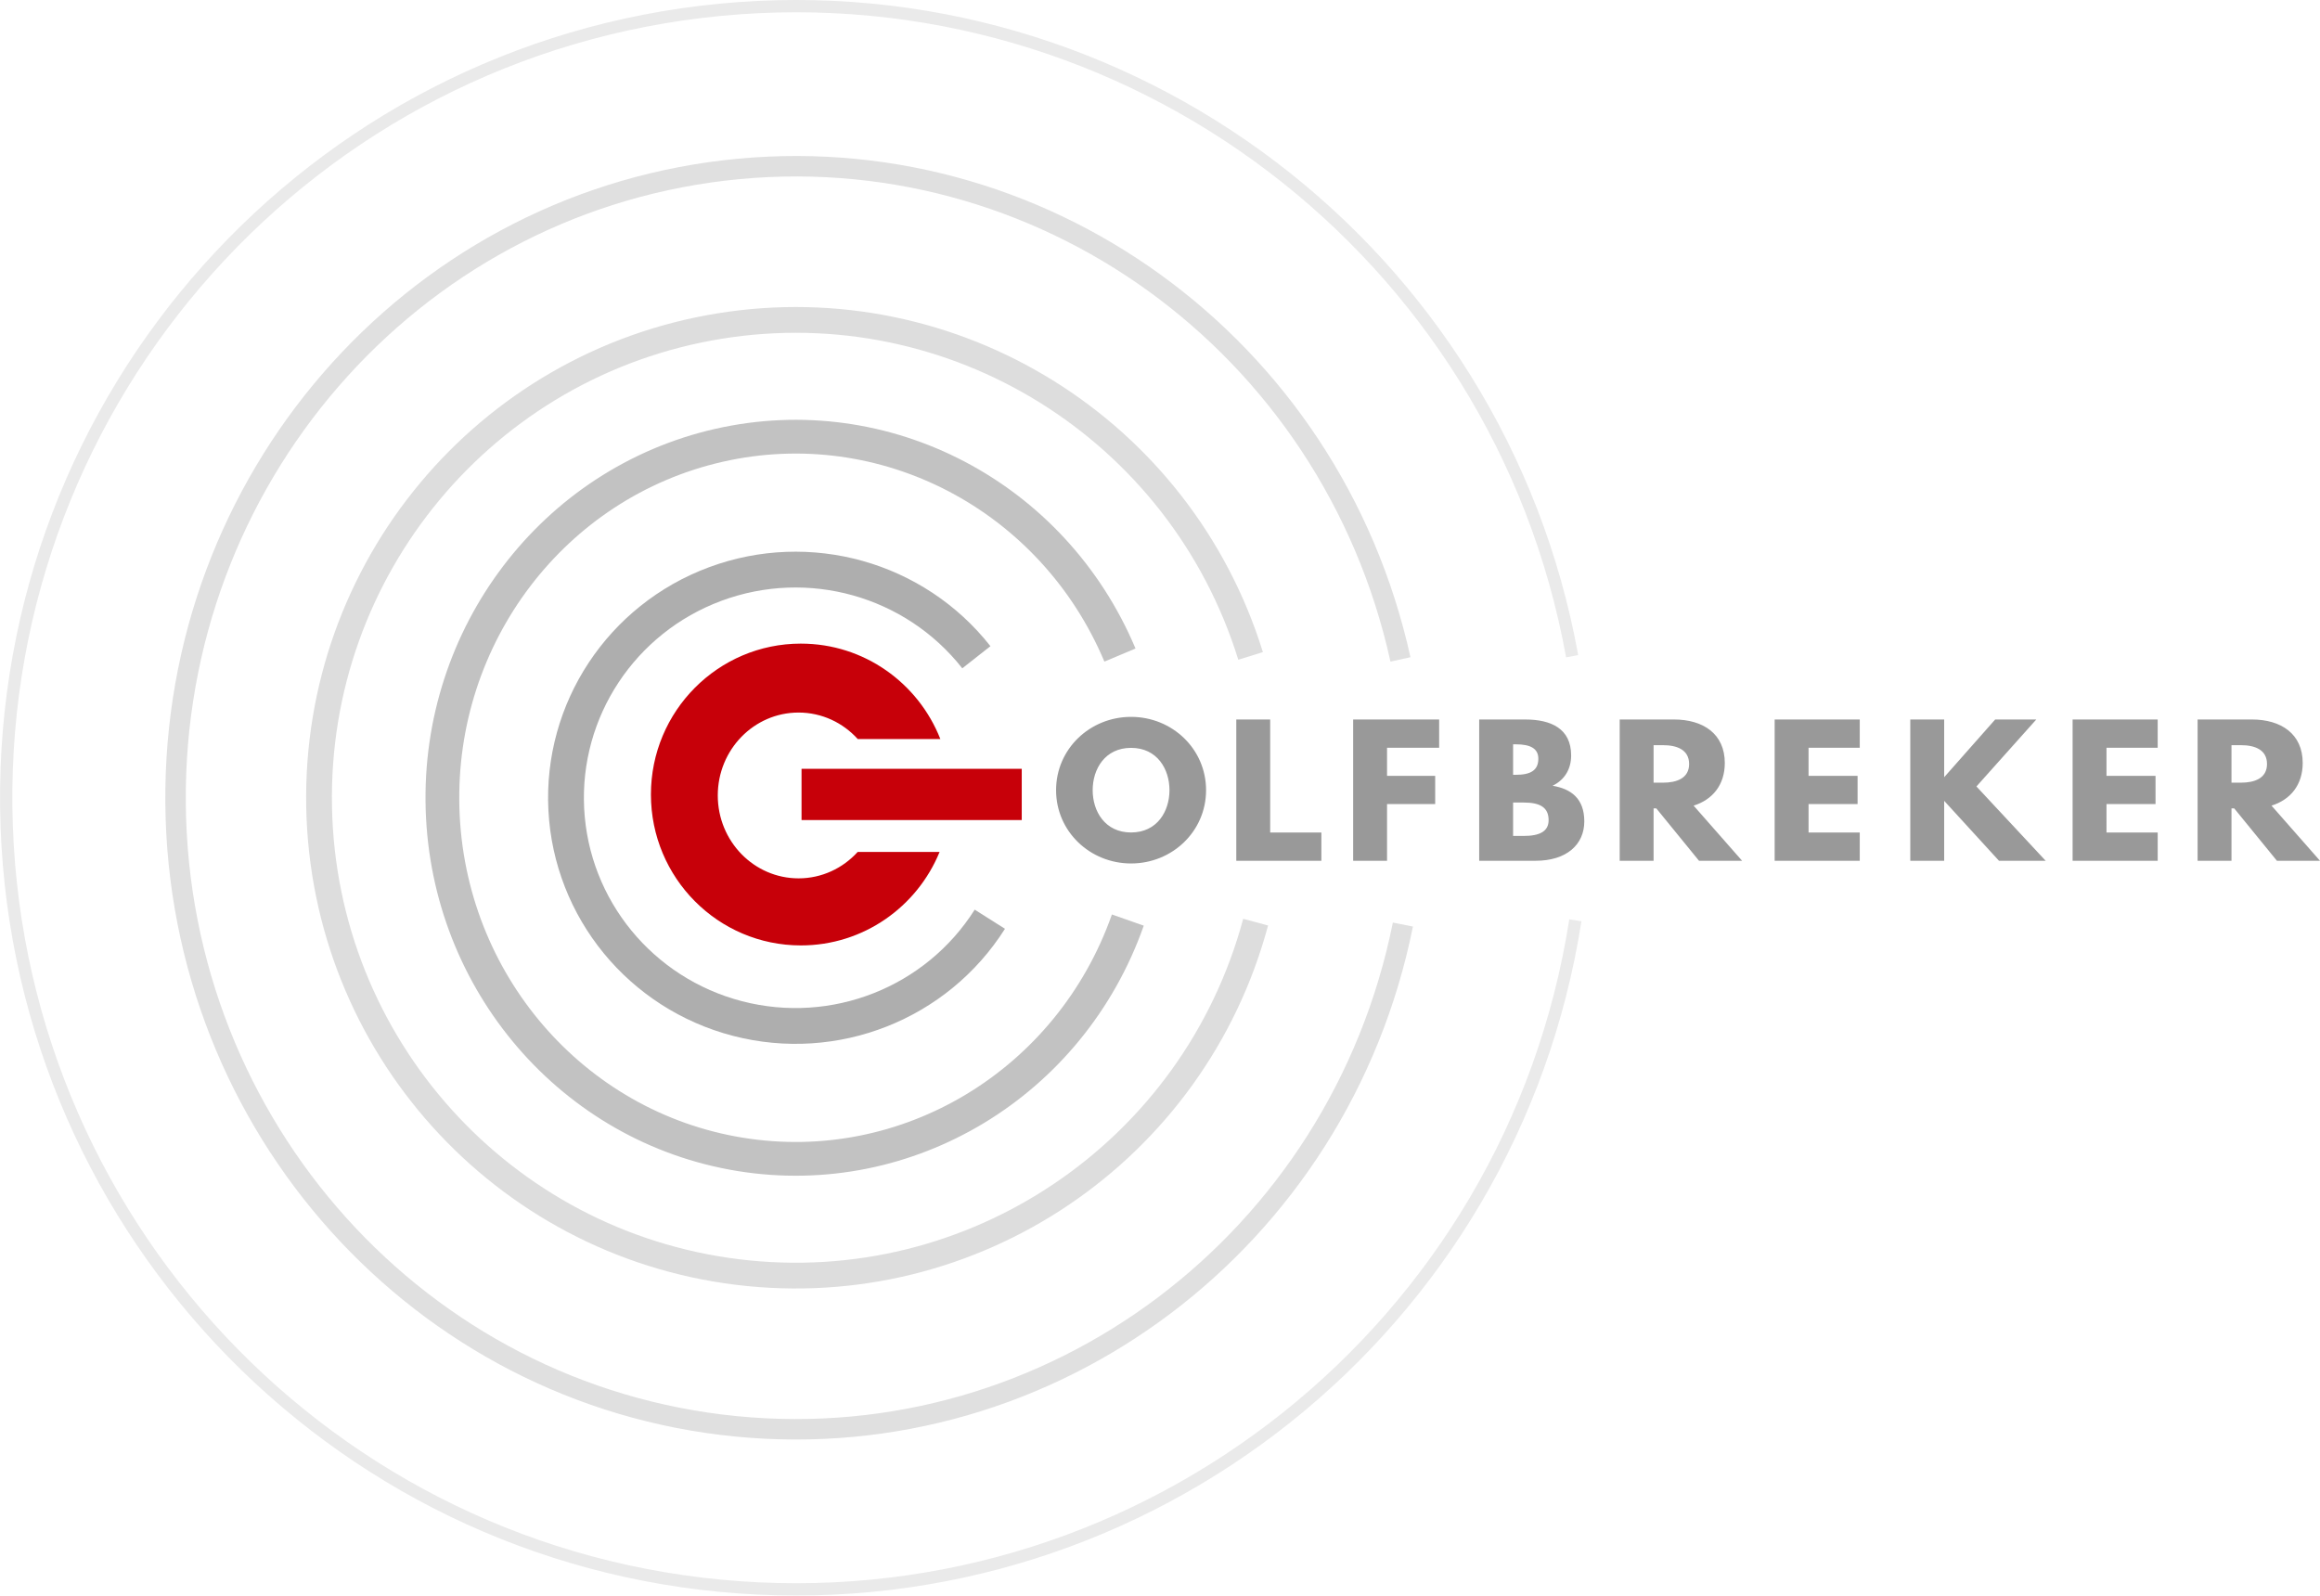 <svg width="800.013" height="550.261" viewBox="0 0 211.67 145.59" xmlns="http://www.w3.org/2000/svg">
    <g fill="none">
        <path d="M127.996 84.363c-5.809 28.87-32.064 48.621-60.859 45.784-28.795-2.836-50.848-27.348-51.119-56.815-.27-29.468 21.329-54.394 50.067-57.779 28.738-3.384 55.351 15.864 61.689 44.617" stroke="#e0e0e0" stroke-miterlimit="2.613" stroke-width="1.867"/>
        <path d="M114.56 84.143c-5.635 20.96-25.789 34.57-47.275 31.925-21.487-2.645-37.759-20.74-38.171-42.444-.412-21.705 15.162-40.407 36.533-43.871S107.673 39.12 114.1 59.85" stroke="#ddd" stroke-width="2.351"/>
        <path d="M102.9 83.952c-5.24 14.886-20.091 23.86-35.373 21.379-15.282-2.482-26.681-15.721-27.151-31.535-.47-15.814 10.12-29.737 25.226-33.164 15.106-3.428 30.463 4.608 36.579 19.14" stroke="#c2c2c2" stroke-width="3.08"/>
        <path d="M90.31 83.876c-4.862 7.688-14.175 11.355-23.014 9.064-8.838-2.292-15.164-10.014-15.63-19.083s5.033-17.392 13.59-20.568c8.557-3.176 18.198-.472 23.824 6.682" stroke="#aeaeae" stroke-width="3.267"/>
        <path d="M143.731 83.974c-5.795 37.094-38.961 63.55-76.302 60.863C30.088 142.151 1.027 111.218.57 73.674.114 36.13 28.414 4.496 65.679.897c37.264-3.598 71.064 22.038 77.759 58.98" stroke="#eaeaea" stroke-width="1.122"/>
    </g>
    <path d="M73.13 70.151h20.091v4.676H73.13z" fill="#c70009"/>
    <g fill="#999" stroke-width=".25" style="font-feature-settings:normal;font-variant-caps:normal;font-variant-ligatures:normal;font-variant-numeric:normal" aria-label="OLFBREKER">
        <path d="M96.353 72.1c0 3.766 3.092 6.688 6.842 6.688s6.843-2.922 6.843-6.688-3.093-6.688-6.843-6.688-6.842 2.922-6.842 6.688zm3.339 0c0-1.922 1.118-3.86 3.503-3.86s3.504 1.938 3.504 3.86-1.119 3.86-3.504 3.86-3.503-1.938-3.503-3.86zM112.795 65.65v12.892h7.764v-2.578h-4.672V65.65zM123.458 65.65v12.892h3.092V73.37h4.392v-2.578h-4.392v-2.563h4.754v-2.578zM134.958 65.65v12.892h5.148c2.813 0 4.441-1.469 4.441-3.594 0-2.078-1.2-2.969-2.894-3.25 1.15-.562 1.694-1.578 1.694-2.766 0-2.453-1.842-3.28-4.178-3.28zm3.093 2.266h.246c1.349 0 2.056.391 2.056 1.313 0 1.078-.724 1.469-2.056 1.469h-.246zm0 5.313h.97c1.464 0 2.27.422 2.27 1.61 0 1.015-.806 1.437-2.27 1.437h-.97zM147.776 65.65v12.892h3.092v-4.781h.247l3.898 4.781h3.931l-4.424-5.031c1.71-.532 2.845-1.875 2.845-3.891 0-2.672-1.99-3.969-4.638-3.969zm3.092 2.345h.872c1.217 0 2.369.39 2.369 1.718 0 1.313-1.152 1.703-2.369 1.703h-.872zM161.915 65.65v12.892h7.763v-2.578h-4.67V73.37h4.473v-2.578h-4.474v-2.563h4.671v-2.578zM174.289 65.65v12.892h3.092v-5.469l5 5.469h4.26l-6.316-6.781 5.46-6.11h-3.75l-4.654 5.266V65.65zM189.098 65.65v12.892h7.764v-2.578h-4.671V73.37h4.473v-2.578h-4.473v-2.563h4.67v-2.578zM200.503 65.65v12.892h3.092v-4.781h.247l3.898 4.781h3.93l-4.424-5.031c1.71-.532 2.846-1.875 2.846-3.891 0-2.672-1.99-3.969-4.639-3.969zm3.092 2.345h.872c1.217 0 2.368.39 2.368 1.718 0 1.313-1.151 1.703-2.368 1.703h-.872z"/>
    </g>
    <path d="M73.07 58.727c-7.557 0-13.683 6.165-13.682 13.77 0 7.604 6.126 13.769 13.682 13.769 5.712 0 10.605-3.523 12.654-8.527h-7.475c-1.346 1.48-3.262 2.407-5.39 2.407-4.071 0-7.37-3.387-7.371-7.564 0-4.178 3.3-7.565 7.37-7.565 2.133 0 4.053.93 5.399 2.416h7.537c-2.006-5.098-6.944-8.706-12.723-8.706z" fill="#c70009"/>
</svg>
